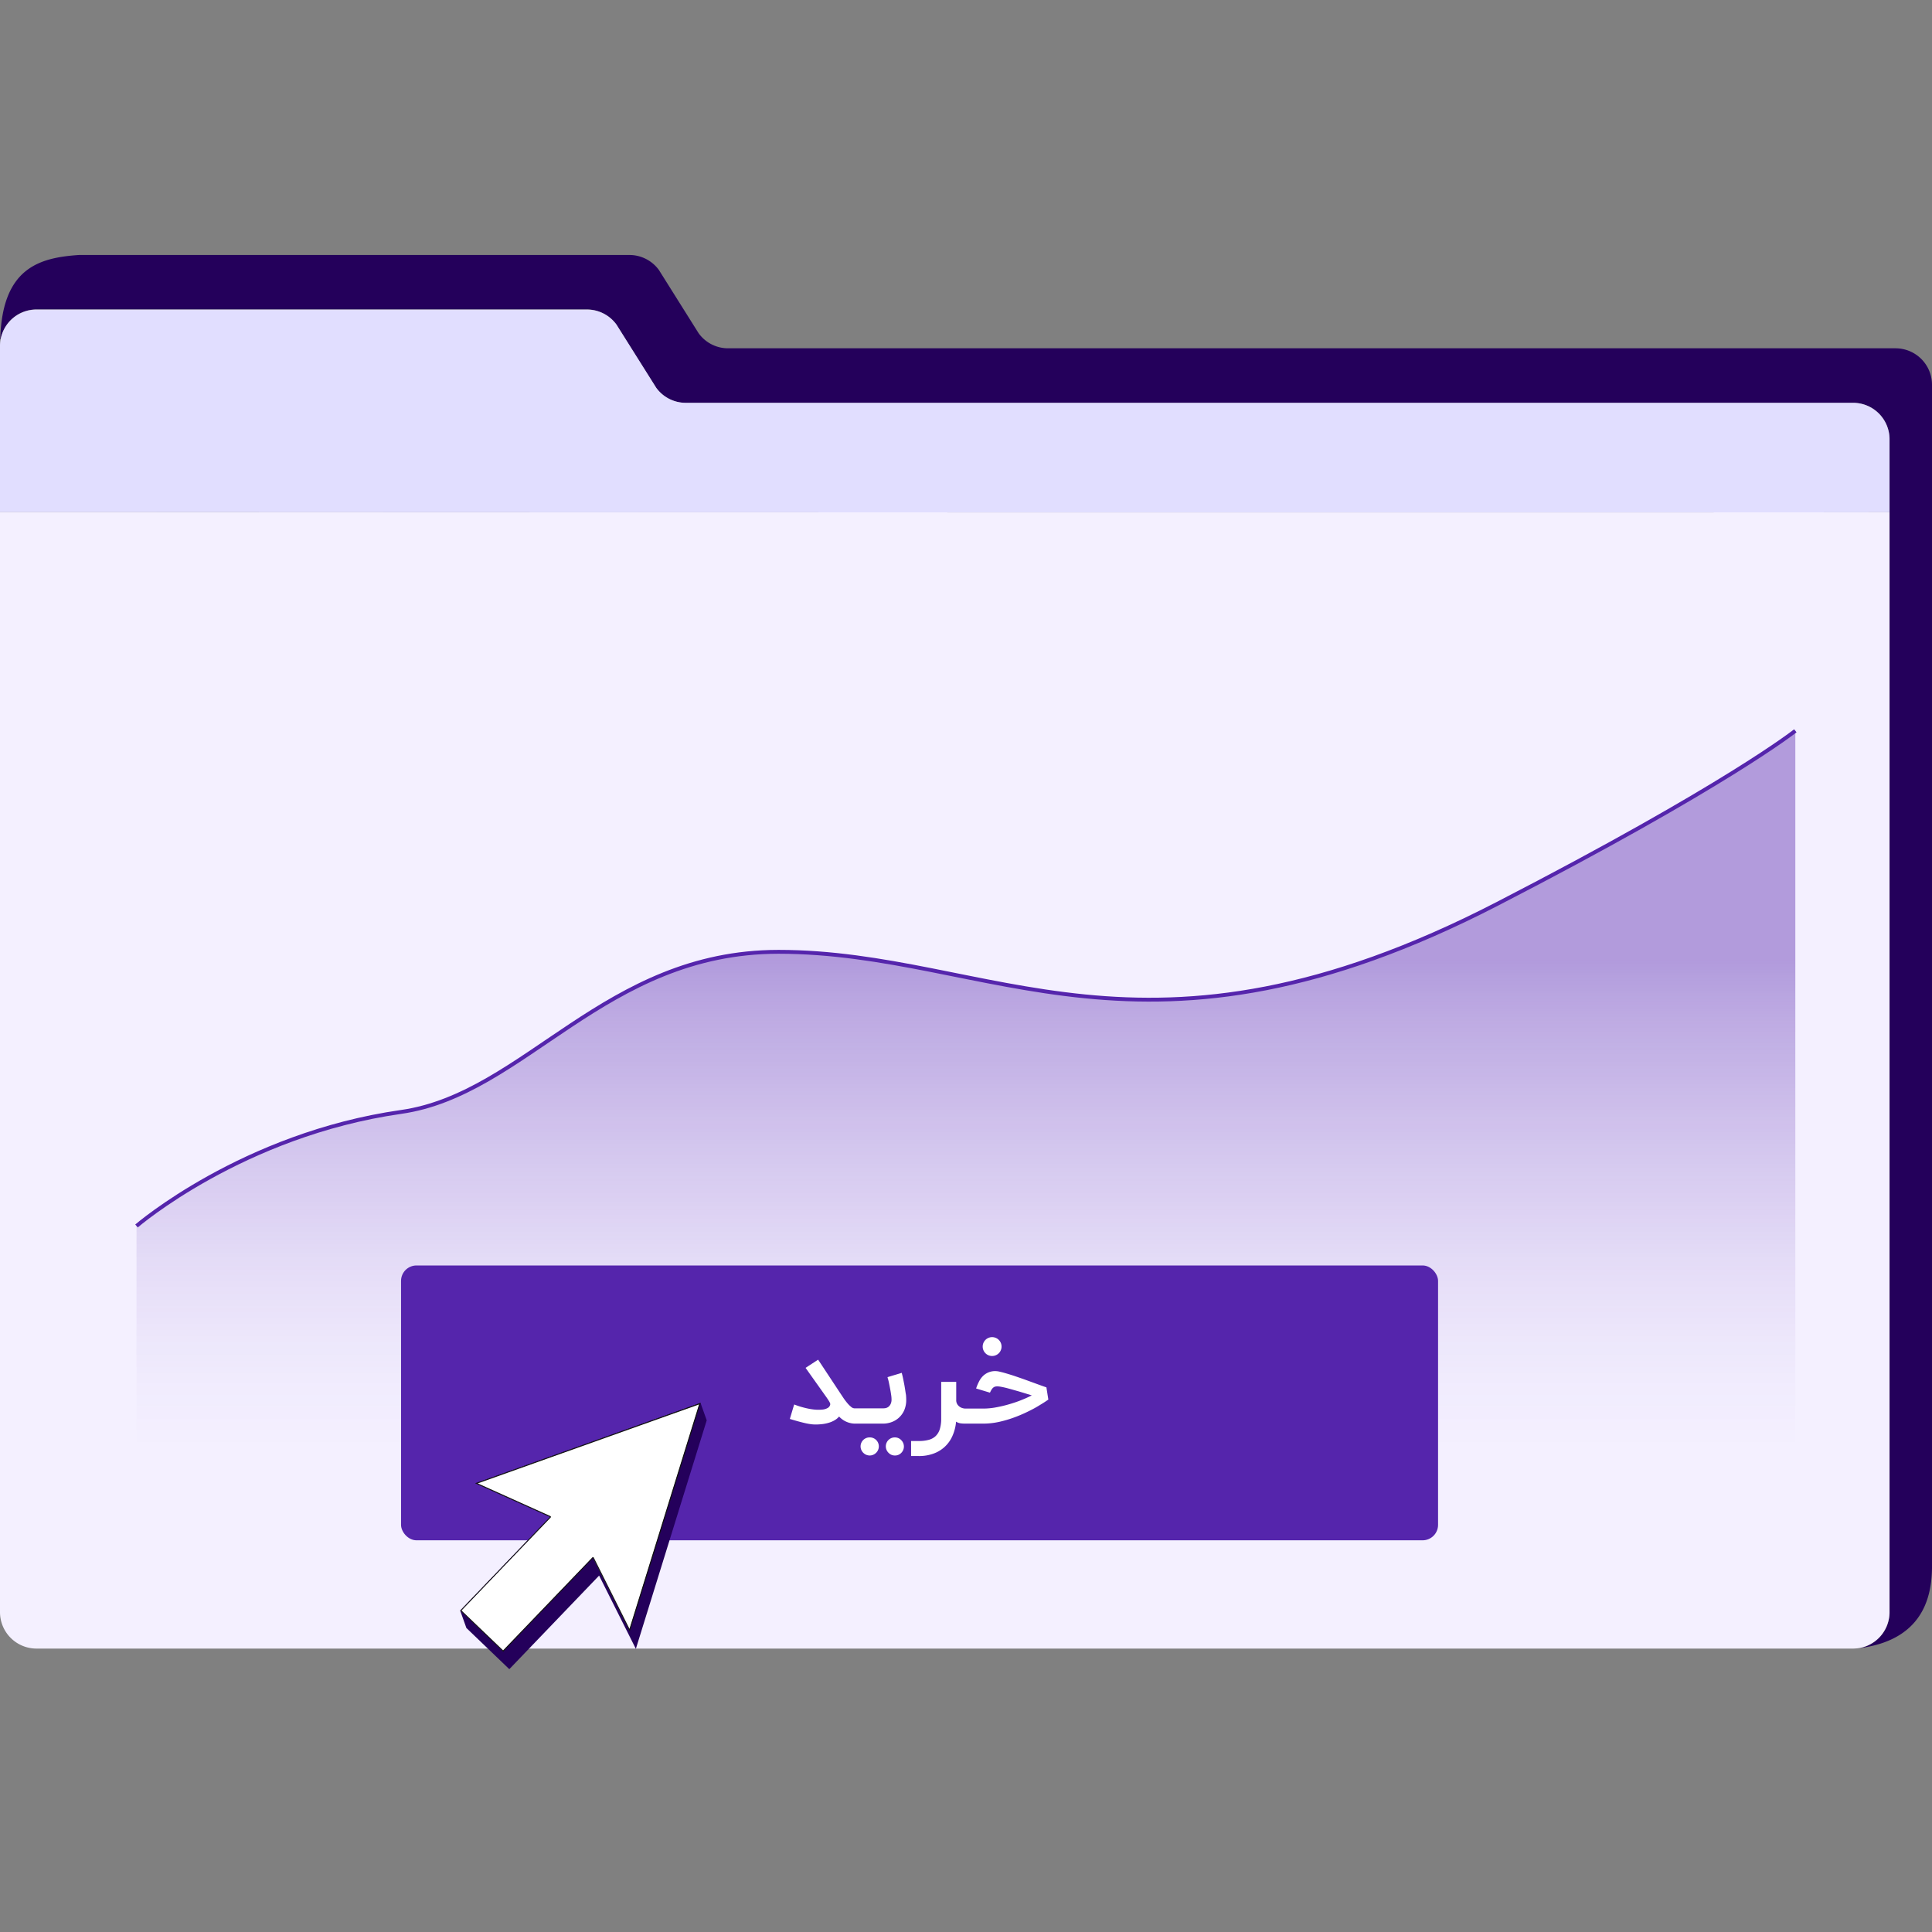 <svg id="Layer_1" data-name="Layer 1" xmlns="http://www.w3.org/2000/svg" xmlns:xlink="http://www.w3.org/1999/xlink" viewBox="0 0 500 500"><rect x="0" y="0" width="500" height="500" fill="#808080" stroke="none"/><defs><style>.cls-1{fill:#24005b;}.cls-2{fill:#e1deff;}.cls-3{fill:#f4f0ff;}.cls-4{opacity:0.6;fill:url(#linear-gradient);}.cls-5{fill:none;stroke:#5525ac;stroke-miterlimit:10;}.cls-6{fill:#5525ac;}.cls-7{fill:#fff;}.cls-8{fill:#121212;}</style><linearGradient id="linear-gradient" x1="250" y1="248.21" x2="250" y2="374.95" gradientUnits="userSpaceOnUse"><stop offset="0" stop-color="#5525ac" stop-opacity="0.7"/><stop offset="0.12" stop-color="#5525ac" stop-opacity="0.57"/><stop offset="0.4" stop-color="#5525ac" stop-opacity="0.33"/><stop offset="0.64" stop-color="#5525ac" stop-opacity="0.15"/><stop offset="0.85" stop-color="#5525ac" stop-opacity="0.04"/><stop offset="1" stop-color="#5525ac" stop-opacity="0"/></linearGradient></defs><path class="cls-1" d="M480.11,426.67l-.52,0a9.44,9.44,0,0,0,9.44-9.44V113.69a9.43,9.43,0,0,0-9.44-9.43H177.46a9.44,9.44,0,0,1-7.64-3.91L159.54,84a9.45,9.45,0,0,0-7.64-3.92H9.43A9.41,9.41,0,0,0,.16,87.83l-.09-.14c.52-18.51,10.28-21,20.35-21.7H162.89a9.45,9.45,0,0,1,7.64,3.89l10.28,16.37a9.4,9.4,0,0,0,7.64,3.89H490.56A9.44,9.44,0,0,1,500,99.57V403.11C500,408.32,501.08,424.57,480.11,426.67Z"/><path class="cls-2" d="M489,113.69v18.87c-.26.12-401.27,0-478,0H0v-43a8.53,8.53,0,0,1,.16-1.7,9.41,9.41,0,0,1,9.27-7.74H151.9A9.45,9.45,0,0,1,159.54,84l10.28,16.34a9.44,9.44,0,0,0,7.64,3.91H479.59A9.43,9.43,0,0,1,489,113.69Z"/><path class="cls-3" d="M489,132.56V417.21a9.44,9.44,0,0,1-9.44,9.44H9.43A9.44,9.44,0,0,1,0,417.21V132.56H11C87.76,132.58,488.77,132.68,489,132.56Z"/><path class="cls-4" d="M35.33,317.28s27.42-23.66,68.46-29.51c32.05-4.56,52.62-41.44,97.7-41.44,55,0,94.37,34.87,186-12.41,59.39-30.63,77.14-44.79,77.14-44.79V373.27H35.33Z"/><path class="cls-5" d="M35.33,317.28s27.42-23.66,68.46-29.51c32.05-4.56,52.62-41.44,97.7-41.44,55,0,94.37,34.87,186-12.41,59.39-30.63,77.14-44.79,77.14-44.79"/><rect class="cls-6" x="103.79" y="327.5" width="268.38" height="71.13" rx="4"/><path class="cls-7" d="M231.62,372a2.32,2.32,0,0,0-1.65,4,2.21,2.21,0,0,0,1.65.68,2.18,2.18,0,0,0,1.63-.68,2.32,2.32,0,0,0,0-3.28A2.22,2.22,0,0,0,231.62,372Z"/><path class="cls-7" d="M225.09,372a2.32,2.32,0,0,0-1.65,4,2.32,2.32,0,0,0,3.28,0,2.32,2.32,0,0,0-1.63-4Z"/><path class="cls-7" d="M234.24,359.56c-.08-.48-.16-1-.25-1.44s-.18-.92-.26-1.31-.16-.72-.23-1-.11-.44-.13-.52l-3.67,1.11c0,.16.09.38.17.67s.15.6.22.95.15.72.22,1.11.15.77.21,1.15.11.73.15,1a7.16,7.16,0,0,1,.06.84,2.69,2.69,0,0,1-.27,1.31,2.06,2.06,0,0,1-.61.71,1.94,1.94,0,0,1-.71.29,4.66,4.66,0,0,1-.54.05h-6.22v0h-1.26a1.4,1.4,0,0,1-.86-.39,7,7,0,0,1-1-1,14.87,14.87,0,0,1-1-1.33l-.95-1.43-5.58-8.45L208.48,354l5.54,7.8.49.75a4.39,4.39,0,0,1,.27.5.86.86,0,0,1,.09.34.93.93,0,0,1-.08.34,1.34,1.34,0,0,1-.67.7,3.32,3.32,0,0,1-1.05.34,7.92,7.92,0,0,1-1,.07l-.68,0a13.82,13.82,0,0,1-1.86-.22c-.65-.12-1.31-.28-2-.47s-1.33-.42-2-.67l-1.12,3.74c.92.28,1.72.51,2.39.69s1.26.33,1.77.44,1,.19,1.38.24.81.07,1.21.07a15.09,15.09,0,0,0,1.6-.1,9.27,9.27,0,0,0,1.65-.33,6.58,6.58,0,0,0,1.52-.63,4.46,4.46,0,0,0,1.23-1,5.68,5.68,0,0,0,4,1.83h7.38a6.43,6.43,0,0,0,2.14-.37,5.64,5.64,0,0,0,1.93-1.14A5.75,5.75,0,0,0,234,365a6.68,6.68,0,0,0,.53-2.79q0-.51-.06-1.2C234.38,360.52,234.31,360.05,234.24,359.56Z"/><path class="cls-7" d="M256.78,350.93a2.44,2.44,0,1,0-1.74-4.17,2.44,2.44,0,0,0,0,3.46A2.4,2.4,0,0,0,256.78,350.93Z"/><path class="cls-7" d="M270.81,359.05l-.72-.25-1.39-.5-1.86-.68-2.12-.77-2.18-.75c-.73-.24-1.41-.45-2.05-.64s-1.2-.34-1.7-.45a5.18,5.18,0,0,0-1.15-.17,4.49,4.49,0,0,0-3.29,1.31,5.45,5.45,0,0,0-1,1.43,10.65,10.65,0,0,0-.73,1.76l3.58,1.08c.14-.3.27-.55.39-.76a2.33,2.33,0,0,1,.41-.5,1.36,1.36,0,0,1,.49-.29,2.35,2.35,0,0,1,.63-.08,5.89,5.89,0,0,1,.94.11c.4.07.85.17,1.34.29s1,.27,1.62.44l1.73.49,1.71.52,1.56.48a28.65,28.65,0,0,1-2.65,1.2c-1,.41-2.09.77-3.21,1.1a33.5,33.5,0,0,1-3.43.81,18.18,18.18,0,0,1-3.26.31h-4.71a3.41,3.41,0,0,1-.51-.08,2.53,2.53,0,0,1-.78-.32,2.37,2.37,0,0,1-.7-.68,2,2,0,0,1-.3-1.15v-4.68h-3.89v9.52a9.08,9.08,0,0,1-.35,2.68,4.24,4.24,0,0,1-1.05,1.79,4.12,4.12,0,0,1-1.79,1,9.5,9.5,0,0,1-2.6.31h-2v3.89h2a10.72,10.72,0,0,0,3.83-.64,8.41,8.41,0,0,0,4.89-4.61,11.32,11.32,0,0,0,.92-3.65,2.82,2.82,0,0,0,1.12.43,8.87,8.87,0,0,0,1.18.08h4.74a19.24,19.24,0,0,0,4.05-.44,30.21,30.21,0,0,0,3.85-1.12,35.59,35.59,0,0,0,3.44-1.45c1.07-.52,2-1,2.79-1.48s1.42-.86,1.9-1.18l.81-.55Z"/><polygon class="cls-1" points="164.56 426.72 182.9 367.58 181.29 363.06 122.97 383.87 142.32 392.58 119.09 416.81 120.7 421.32 131.81 431.98 155.05 407.76 164.56 426.72"/><path class="cls-7" d="M119.26,416.8l23.15-24.14a.11.11,0,0,0,0-.11.11.11,0,0,0-.07-.09l-19.06-8.58,57.79-20.61-18.18,58.6-9.37-18.69a.13.13,0,0,0-.09-.07h0a.13.13,0,0,0-.09,0L130.2,427.29Z"/><path class="cls-8" d="M180.91,363.47l-18,58.07-9.23-18.41a.25.25,0,0,0-.19-.14h0a.23.23,0,0,0-.18.07L130.2,427.11,119.44,416.8l23.06-24.05a.26.26,0,0,0,.07-.22.25.25,0,0,0-.15-.18l-18.78-8.45,57.27-20.43m.38-.41L123,383.87l19.35,8.71-23.23,24.23,11.11,10.66,23.24-24.23,9.51,19,18.34-59.14Z"/></svg>